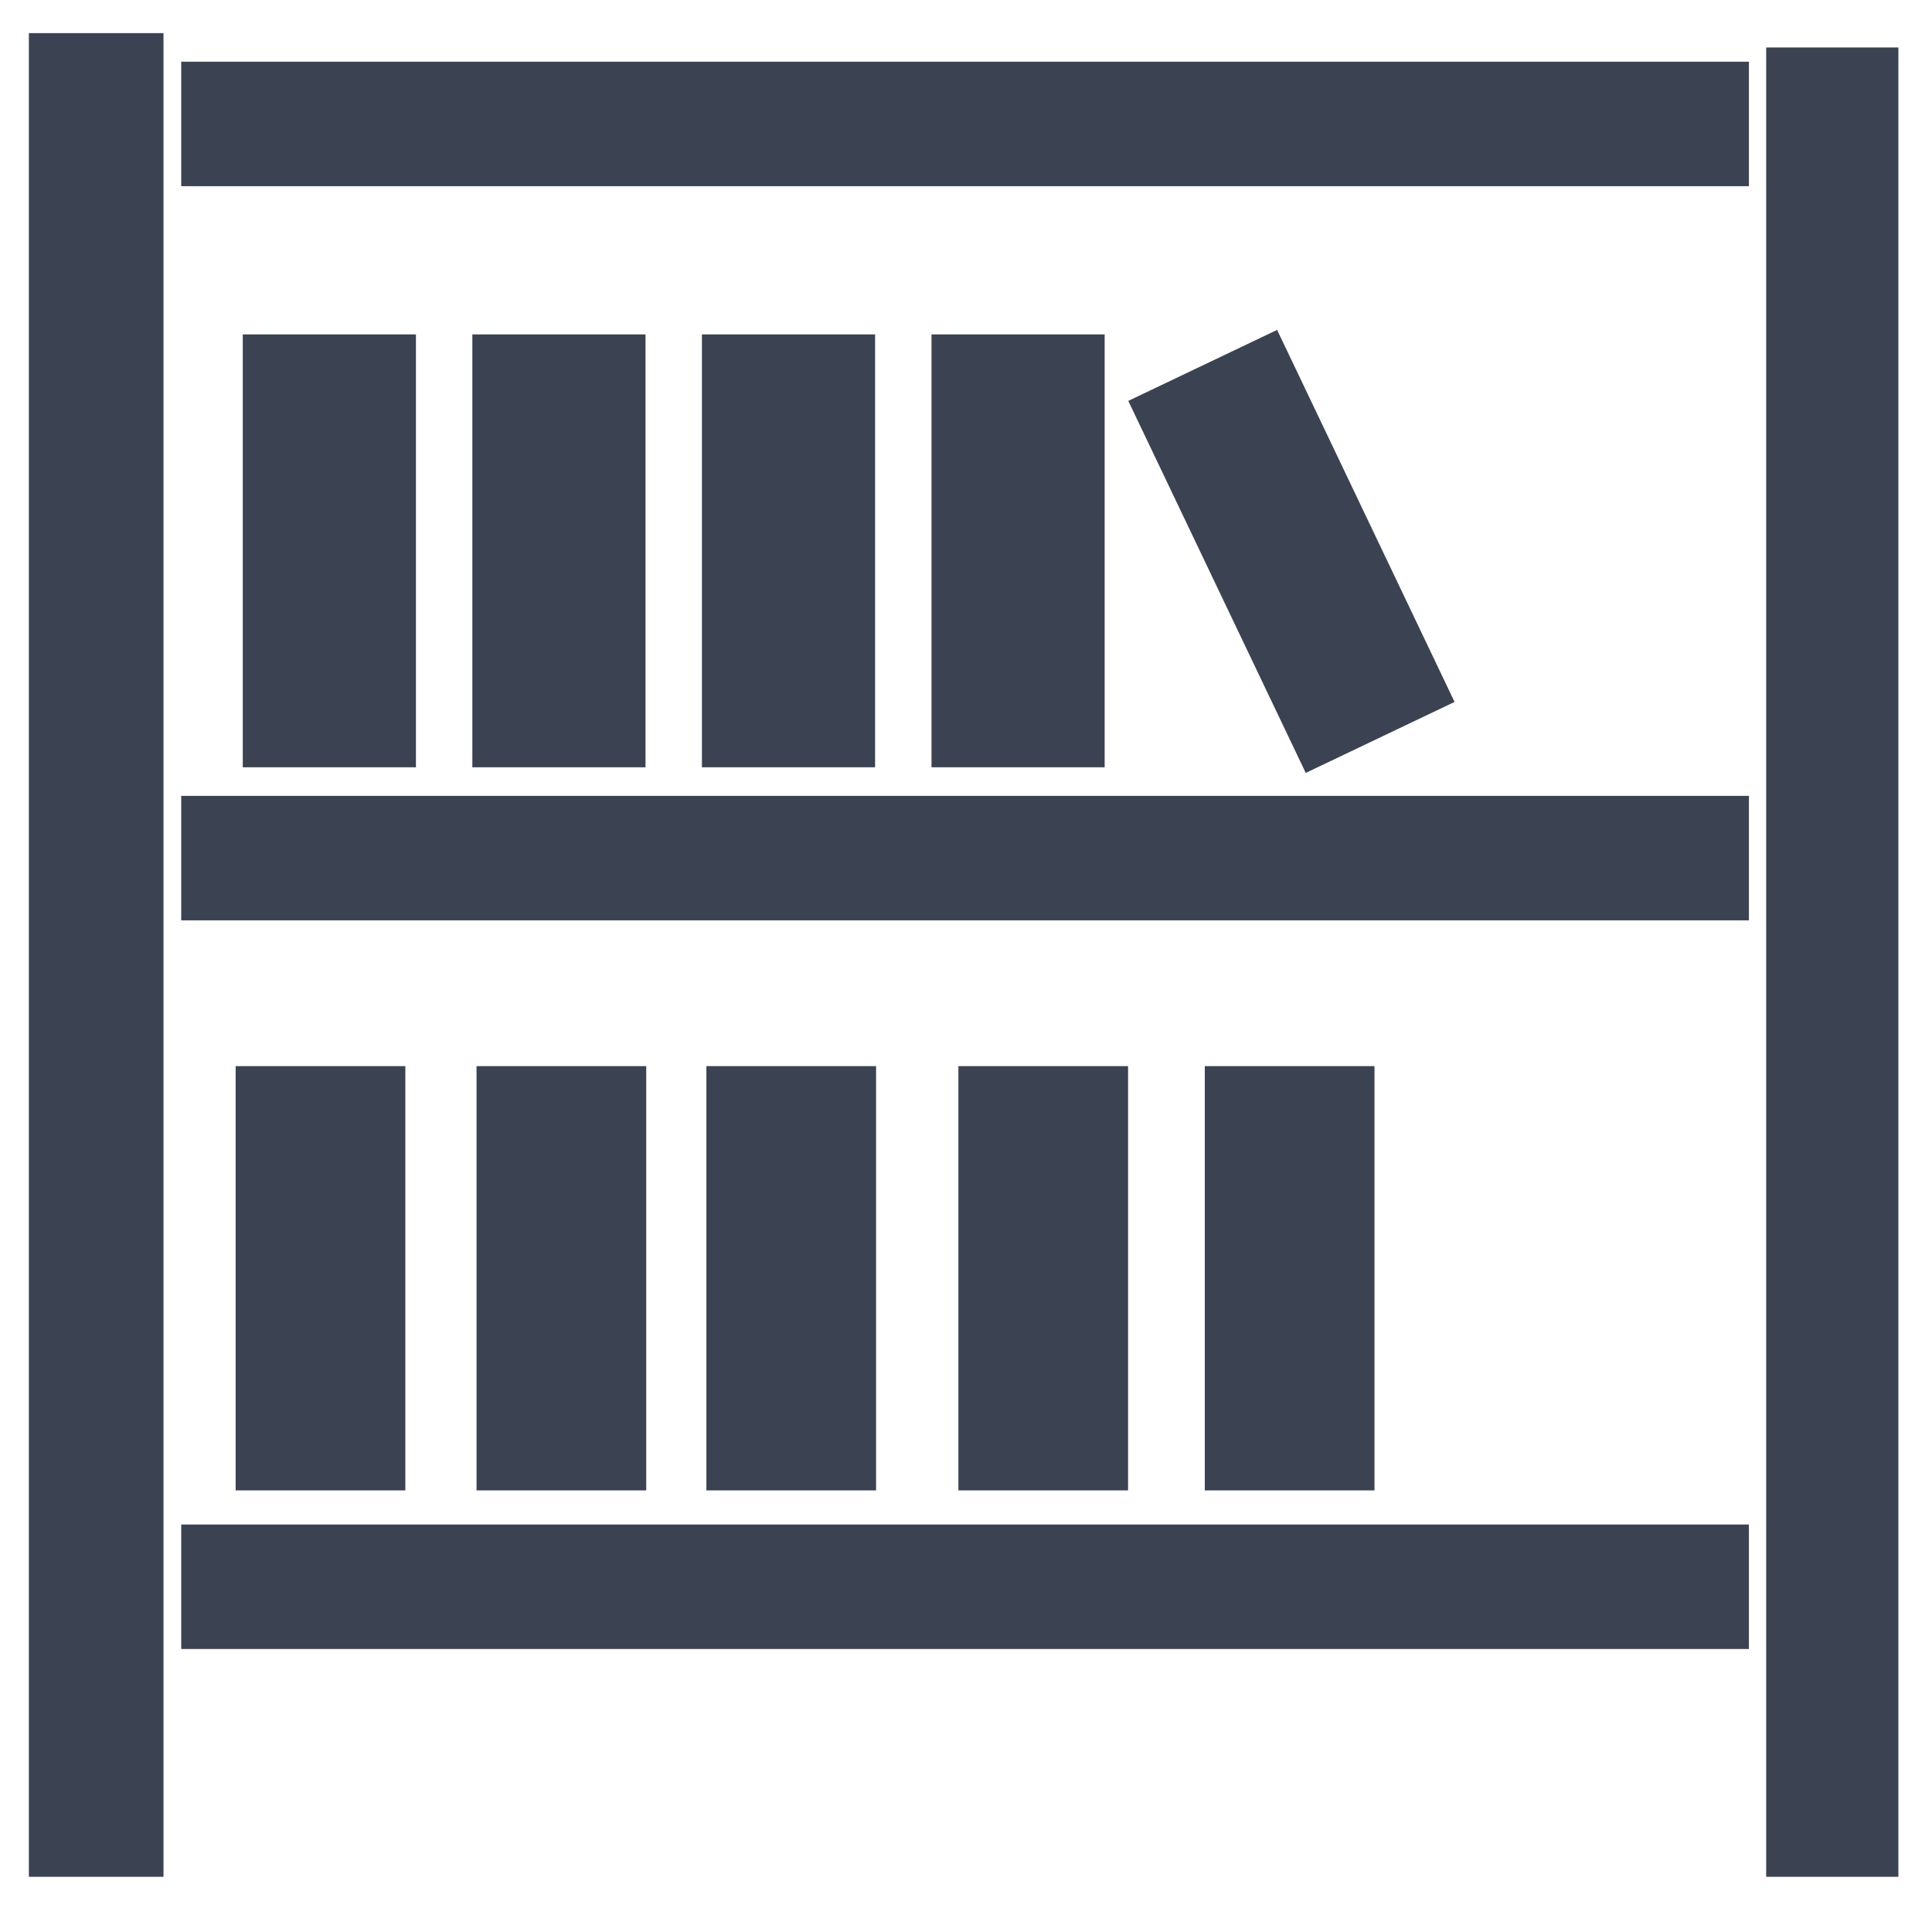 <svg id="Layer_1" data-name="Layer 1" xmlns="http://www.w3.org/2000/svg" viewBox="0 0 350 350"><defs><style>.cls-1{fill:#3b4252;}</style></defs><rect class="cls-1" x="32.83" y="276.18" width="284" height="22.55"/><rect class="cls-1" x="32.83" y="144.18" width="284" height="22.55"/><rect class="cls-1" x="32.83" y="11.18" width="284" height="22.55"/><rect class="cls-1" x="43.98" y="60.58" width="31.37" height="78.42"/><rect class="cls-1" x="85.57" y="60.58" width="31.37" height="78.42"/><rect class="cls-1" x="127.16" y="60.58" width="31.37" height="78.42"/><rect class="cls-1" x="168.75" y="60.58" width="31.37" height="78.42"/><rect class="cls-1" x="219.02" y="62.57" width="29.87" height="74.67" transform="translate(-20.22 110.44) rotate(-25.5)"/><rect class="cls-1" x="218.26" y="193.14" width="30.74" height="76.86"/><rect class="cls-1" x="173.62" y="193.14" width="30.74" height="76.86"/><rect class="cls-1" x="127.97" y="193.14" width="30.74" height="76.86"/><rect class="cls-1" x="86.33" y="193.14" width="30.74" height="76.86"/><rect class="cls-1" x="42.69" y="193.14" width="30.74" height="76.86"/><rect class="cls-1" x="5.23" y="6" width="24.39" height="334"/><rect class="cls-1" x="319.96" y="8.6" width="23.95" height="331.4"/></svg>